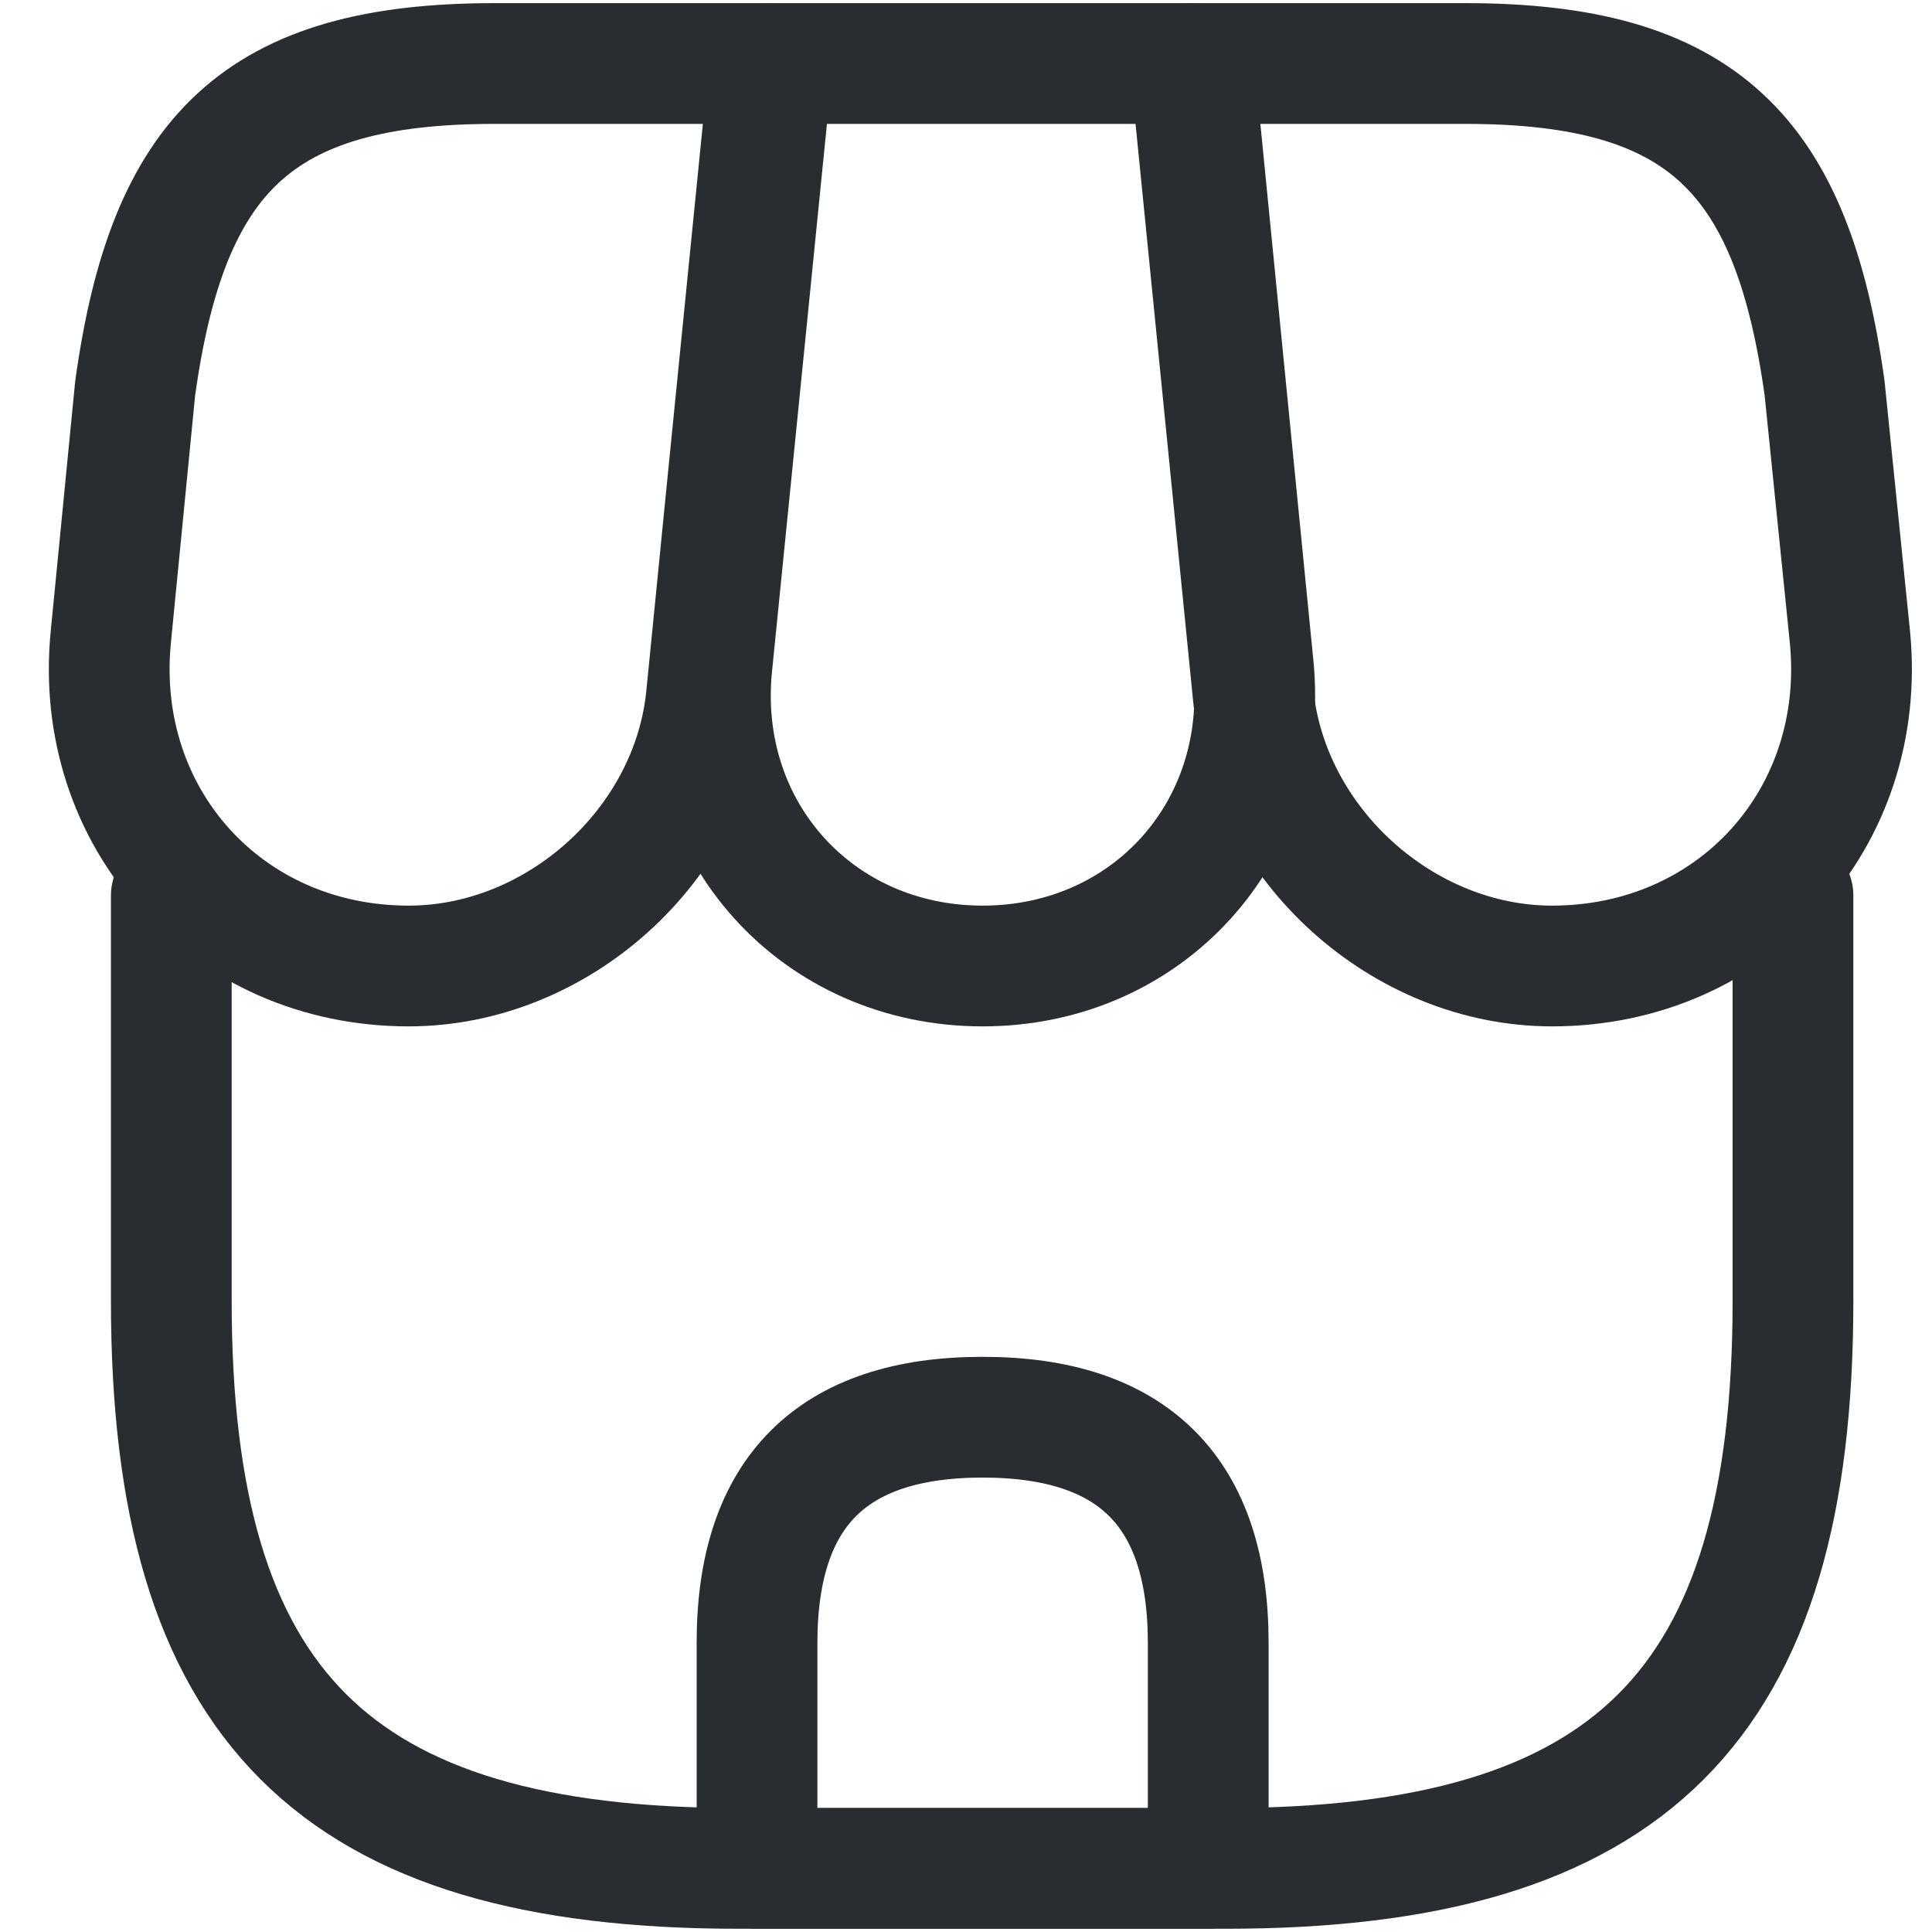 <svg width="24" height="24" viewBox="0 0 24 24" fill="none" xmlns="http://www.w3.org/2000/svg">
<path d="M2.128 11.126V16.159C2.128 21.193 4.146 23.21 9.179 23.21H15.222C20.256 23.21 22.273 21.193 22.273 16.159V11.126" stroke="#292D32" stroke-width="1.5" stroke-linecap="round" stroke-linejoin="round"/>
<path d="M12.206 12C14.258 12 15.771 10.329 15.569 8.278L14.829 0.789H9.594L8.843 8.278C8.641 10.329 10.155 12 12.206 12Z" stroke="#292D32" stroke-width="1.5" stroke-linecap="round" stroke-linejoin="round"/>
<path d="M19.28 12C21.545 12 23.204 10.161 22.98 7.908L22.666 4.825C22.262 1.91 21.141 0.789 18.204 0.789H14.785L15.569 8.648C15.76 10.498 17.43 12 19.28 12Z" stroke="#292D32" stroke-width="1.5" stroke-linecap="round" stroke-linejoin="round"/>
<path d="M5.076 12C6.926 12 8.596 10.498 8.776 8.648L9.022 6.17L9.56 0.789H6.141C3.204 0.789 2.083 1.91 1.679 4.825L1.377 7.908C1.153 10.161 2.812 12 5.076 12Z" stroke="#292D32" stroke-width="1.5" stroke-linecap="round" stroke-linejoin="round"/>
<path d="M12.206 17.605C10.334 17.605 9.404 18.536 9.404 20.408V23.21H15.009V20.408C15.009 18.536 14.078 17.605 12.206 17.605Z" stroke="#292D32" stroke-width="1.5" stroke-linecap="round" stroke-linejoin="round"/>
</svg>
